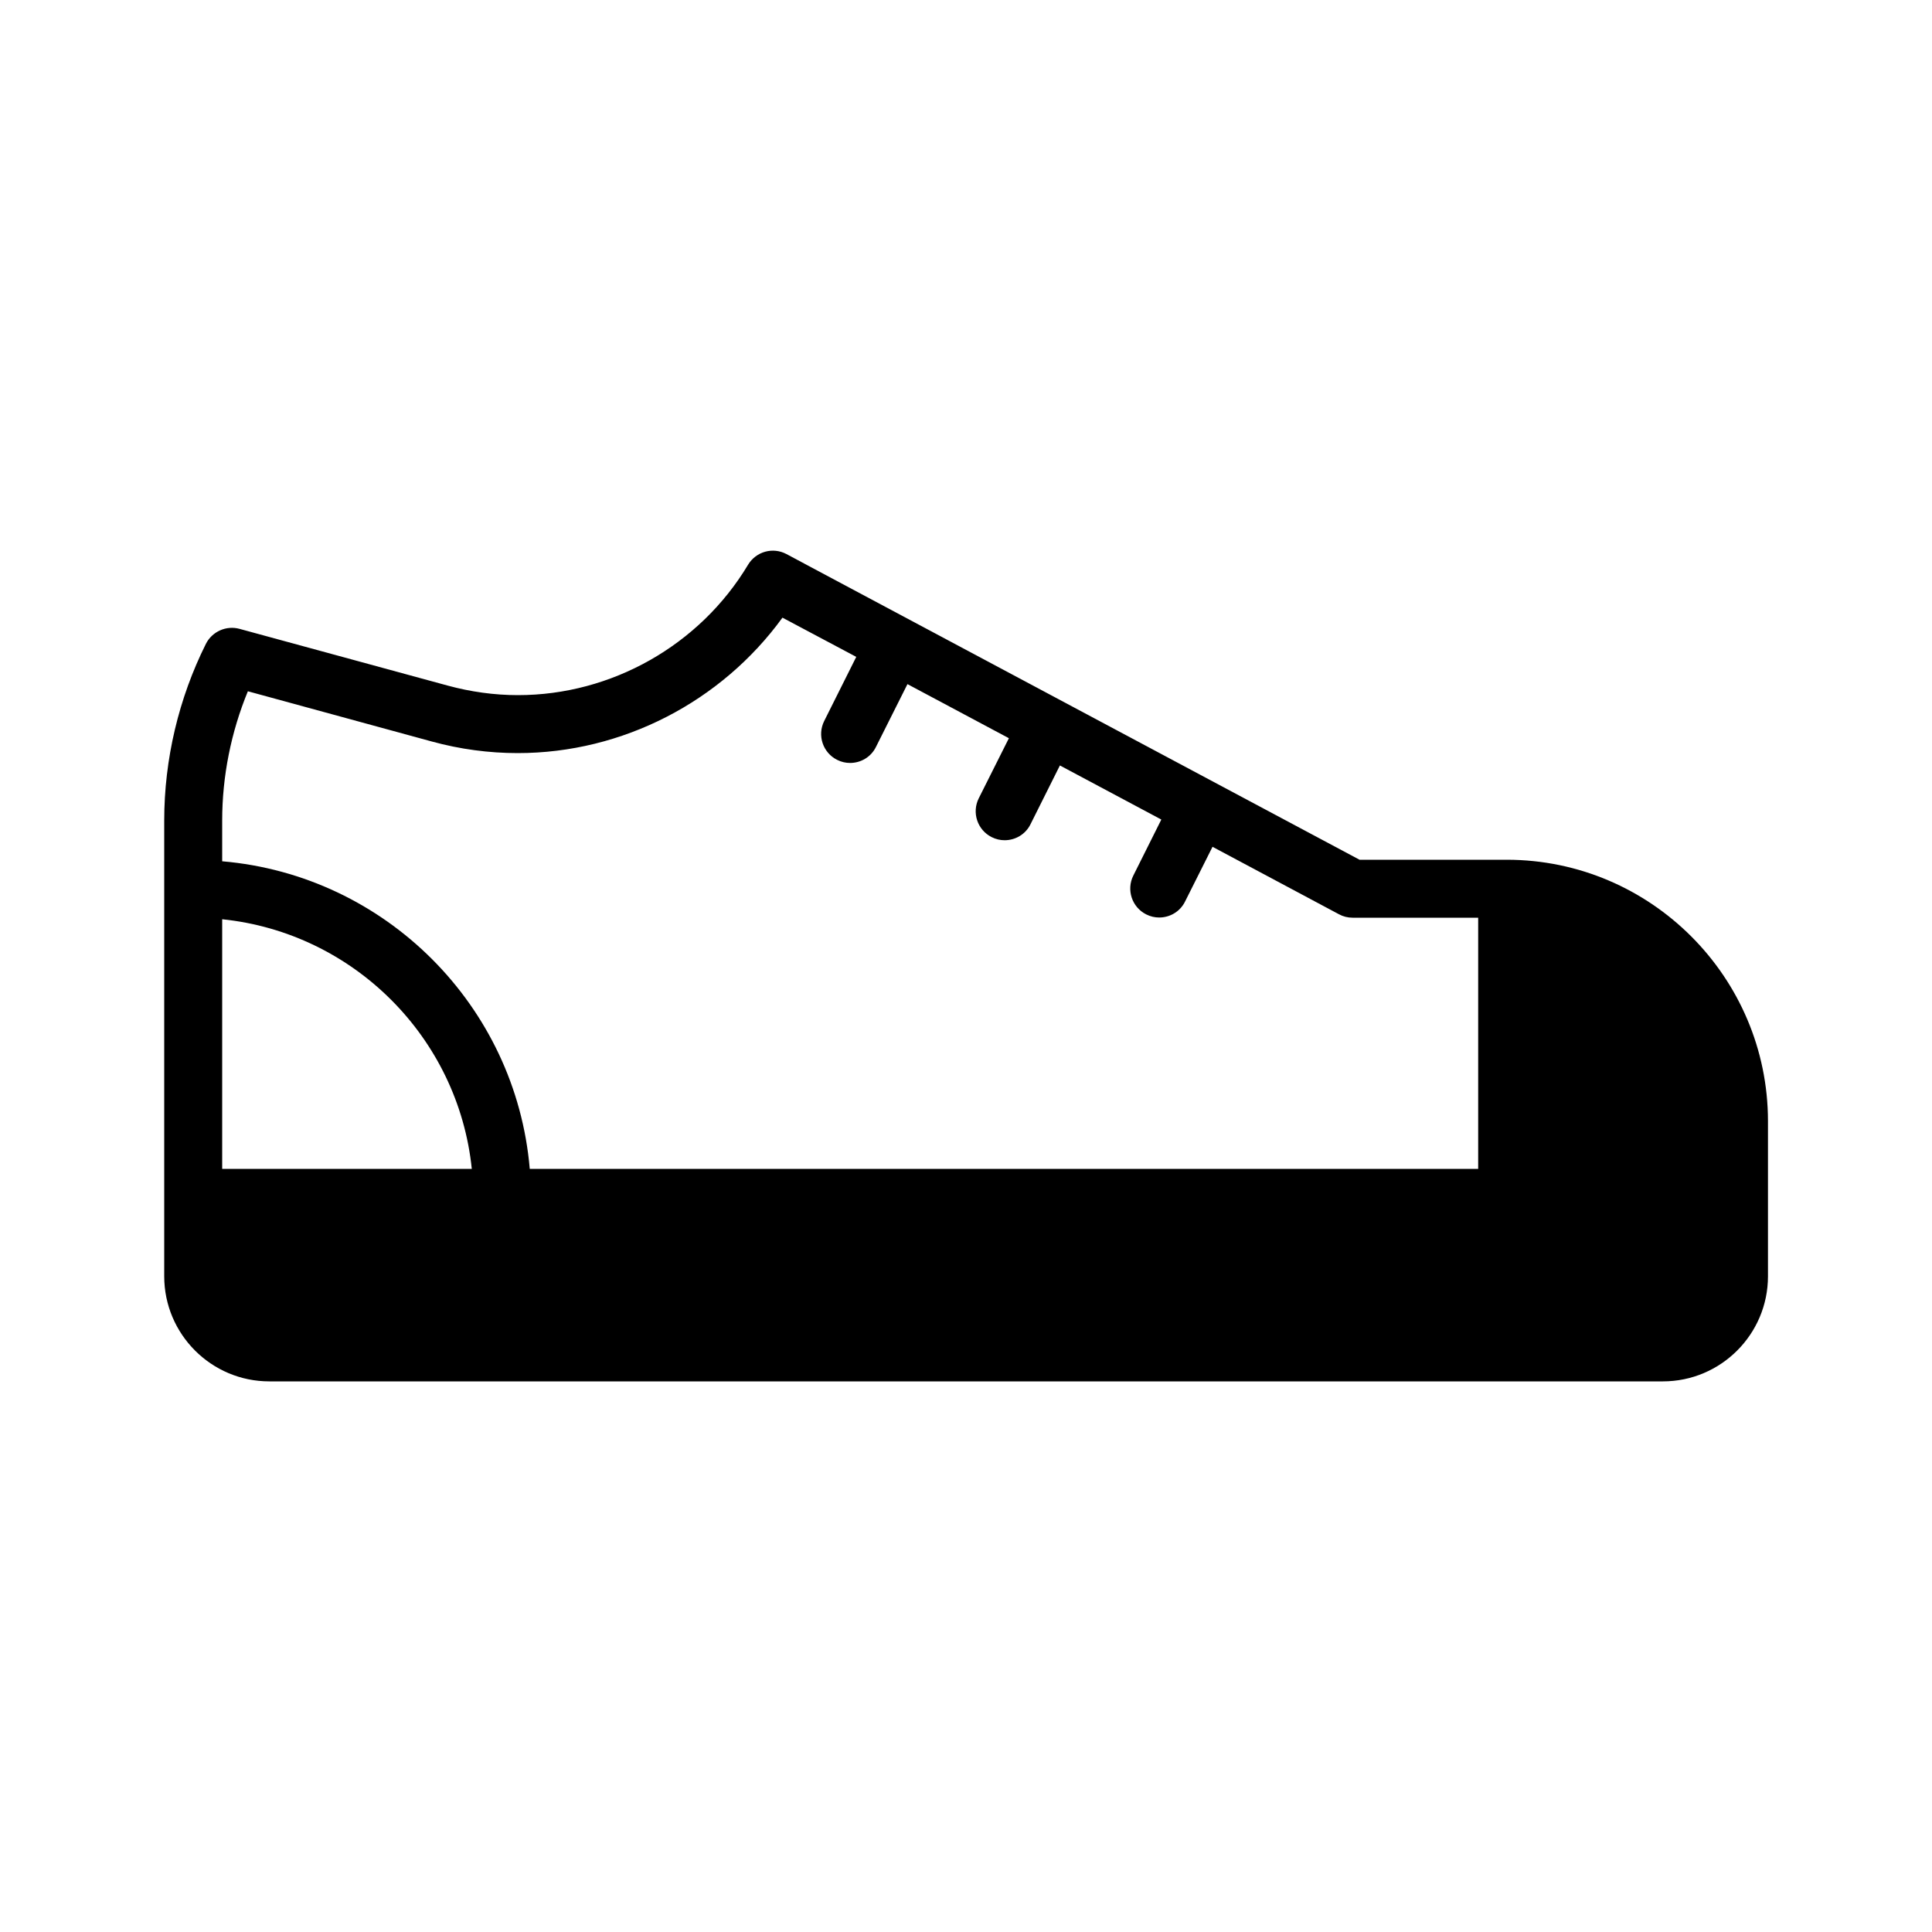 <svg xmlns="http://www.w3.org/2000/svg" enable-background="new 0 0 100 100" viewBox="0 0 100 100" id="sneakers">
  <path d="M78,44.5C78,44.5,78,44.5,78,44.5c-0.01,0-0.01,0-0.01,0c0,0-0.01,0-0.01,0h-7.61L40.71,28.68
	c-0.71-0.38-1.58-0.13-1.99,0.55c-2.5,4.17-7.07,6.75-11.91,6.75c-1.22,0-2.45-0.17-3.66-0.5l-10.75-2.93
	c-0.69-0.19-1.42,0.14-1.74,0.77C9.25,36.14,8.5,39.3,8.5,42.47V62v4.06c0,3,2.44,5.44,5.44,5.44h72.13c3,0,5.44-2.44,5.44-5.44V62
	v-3.98C91.5,50.58,85.45,44.51,78,44.5z M11.5,60.5V47.58c6.8,0.7,12.22,6.12,12.92,12.92H11.5z M12.83,35.78l9.52,2.6
	c1.46,0.4,2.96,0.6,4.45,0.6c5.42,0,10.54-2.66,13.7-7.01L44.32,34l-1.66,3.32c-0.37,0.74-0.07,1.64,0.67,2.01
	c0.22,0.11,0.44,0.16,0.67,0.16c0.55,0,1.08-0.3,1.34-0.83l1.63-3.25l5.25,2.8l-1.56,3.11c-0.37,0.74-0.07,1.64,0.67,2.01
	c0.22,0.11,0.44,0.16,0.67,0.16c0.55,0,1.08-0.3,1.34-0.83l1.52-3.04l5.25,2.8l-1.45,2.9c-0.37,0.74-0.07,1.64,0.67,2.01
	c0.22,0.11,0.44,0.16,0.67,0.16c0.55,0,1.08-0.3,1.34-0.83l1.42-2.83l6.54,3.49c0.22,0.12,0.46,0.18,0.71,0.18h6.5v13H27.42
	c-0.72-8.45-7.47-15.2-15.92-15.92v-2.11C11.5,40.18,11.96,37.89,12.83,35.78z"></path>
</svg>
